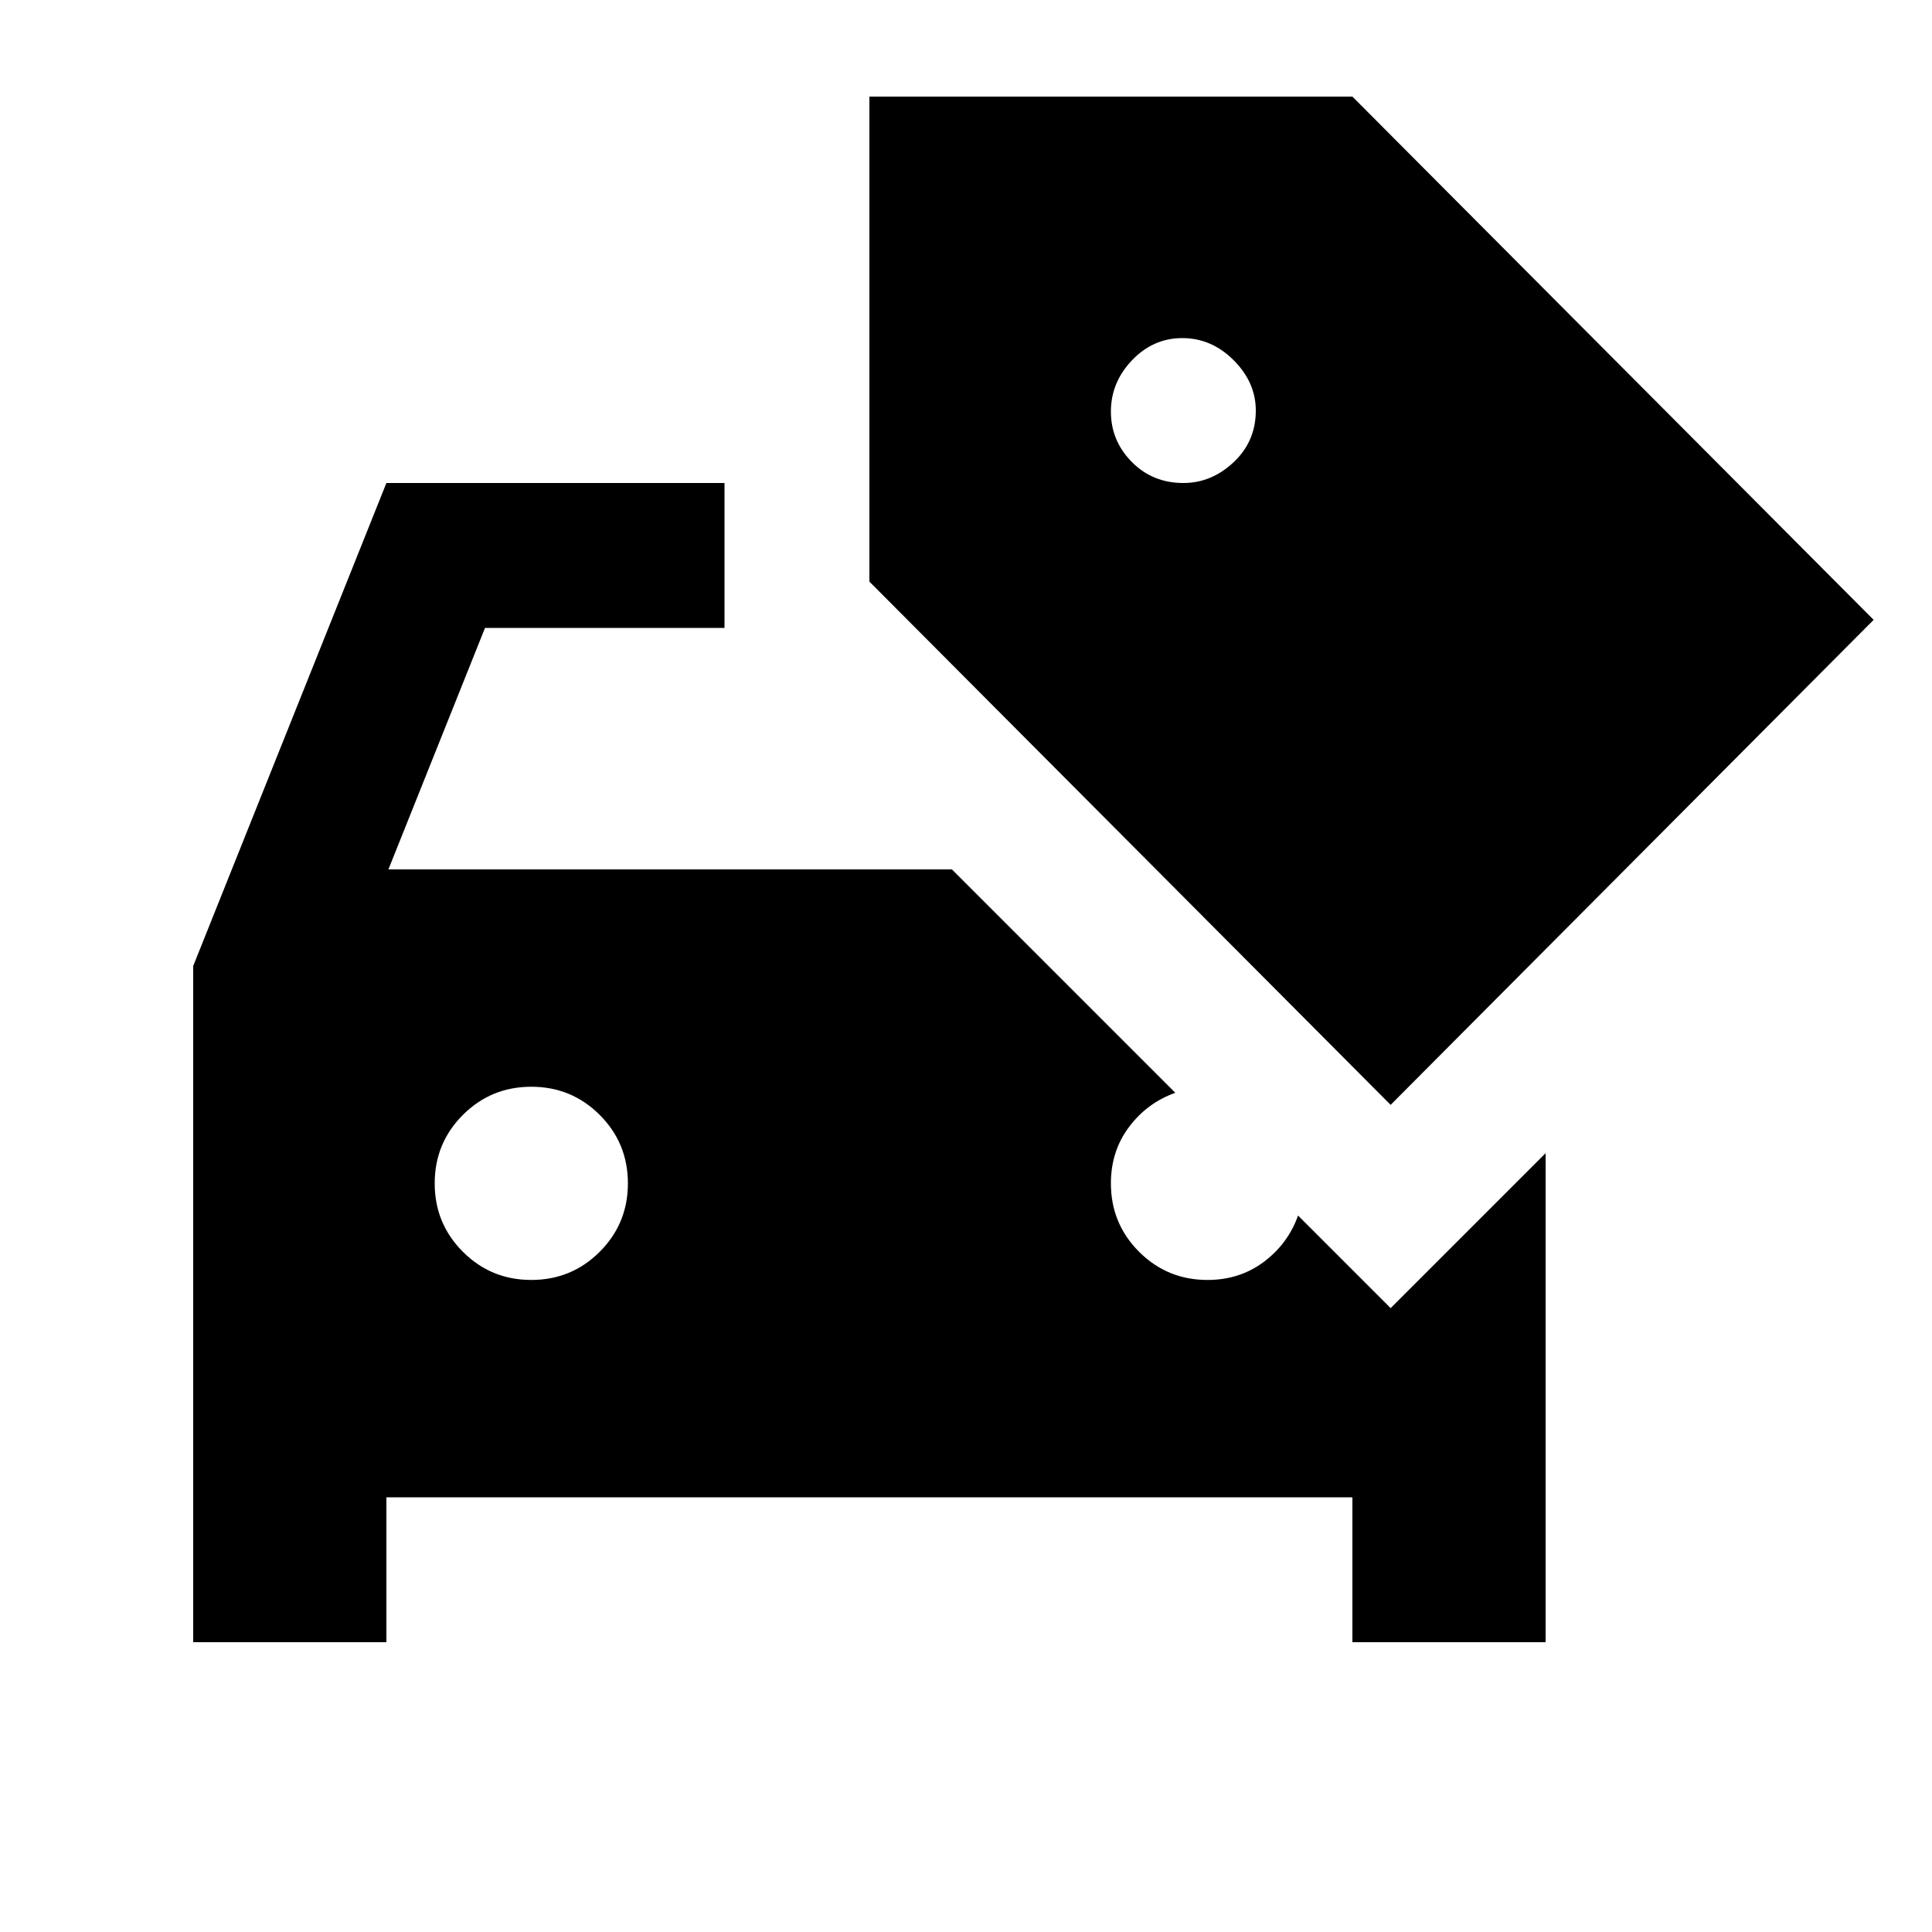 <svg xmlns="http://www.w3.org/2000/svg" height="20" viewBox="0 -960 960 960" width="20"><path d="M96-144v-336l96-240h168v72H241l-48 120h280l111 111q-14 5-23 17t-9 28q0 20 14 34t34 14q16 0 28-9t17-23l46 46 77-77v243h-96v-72H192v72H96Zm168-180q20 0 34-14t14-34q0-20-14-34t-34-14q-20 0-34 14t-14 34q0 20 14 34t34 14Zm427-87L432-671v-241h240l259 260-240 241ZM588-720q14 0 25-10.35T624-756q0-14-11-25t-25.5-11q-14.5 0-25 11T552-755.5q0 14.5 10.35 25T588-720Z"/></svg>